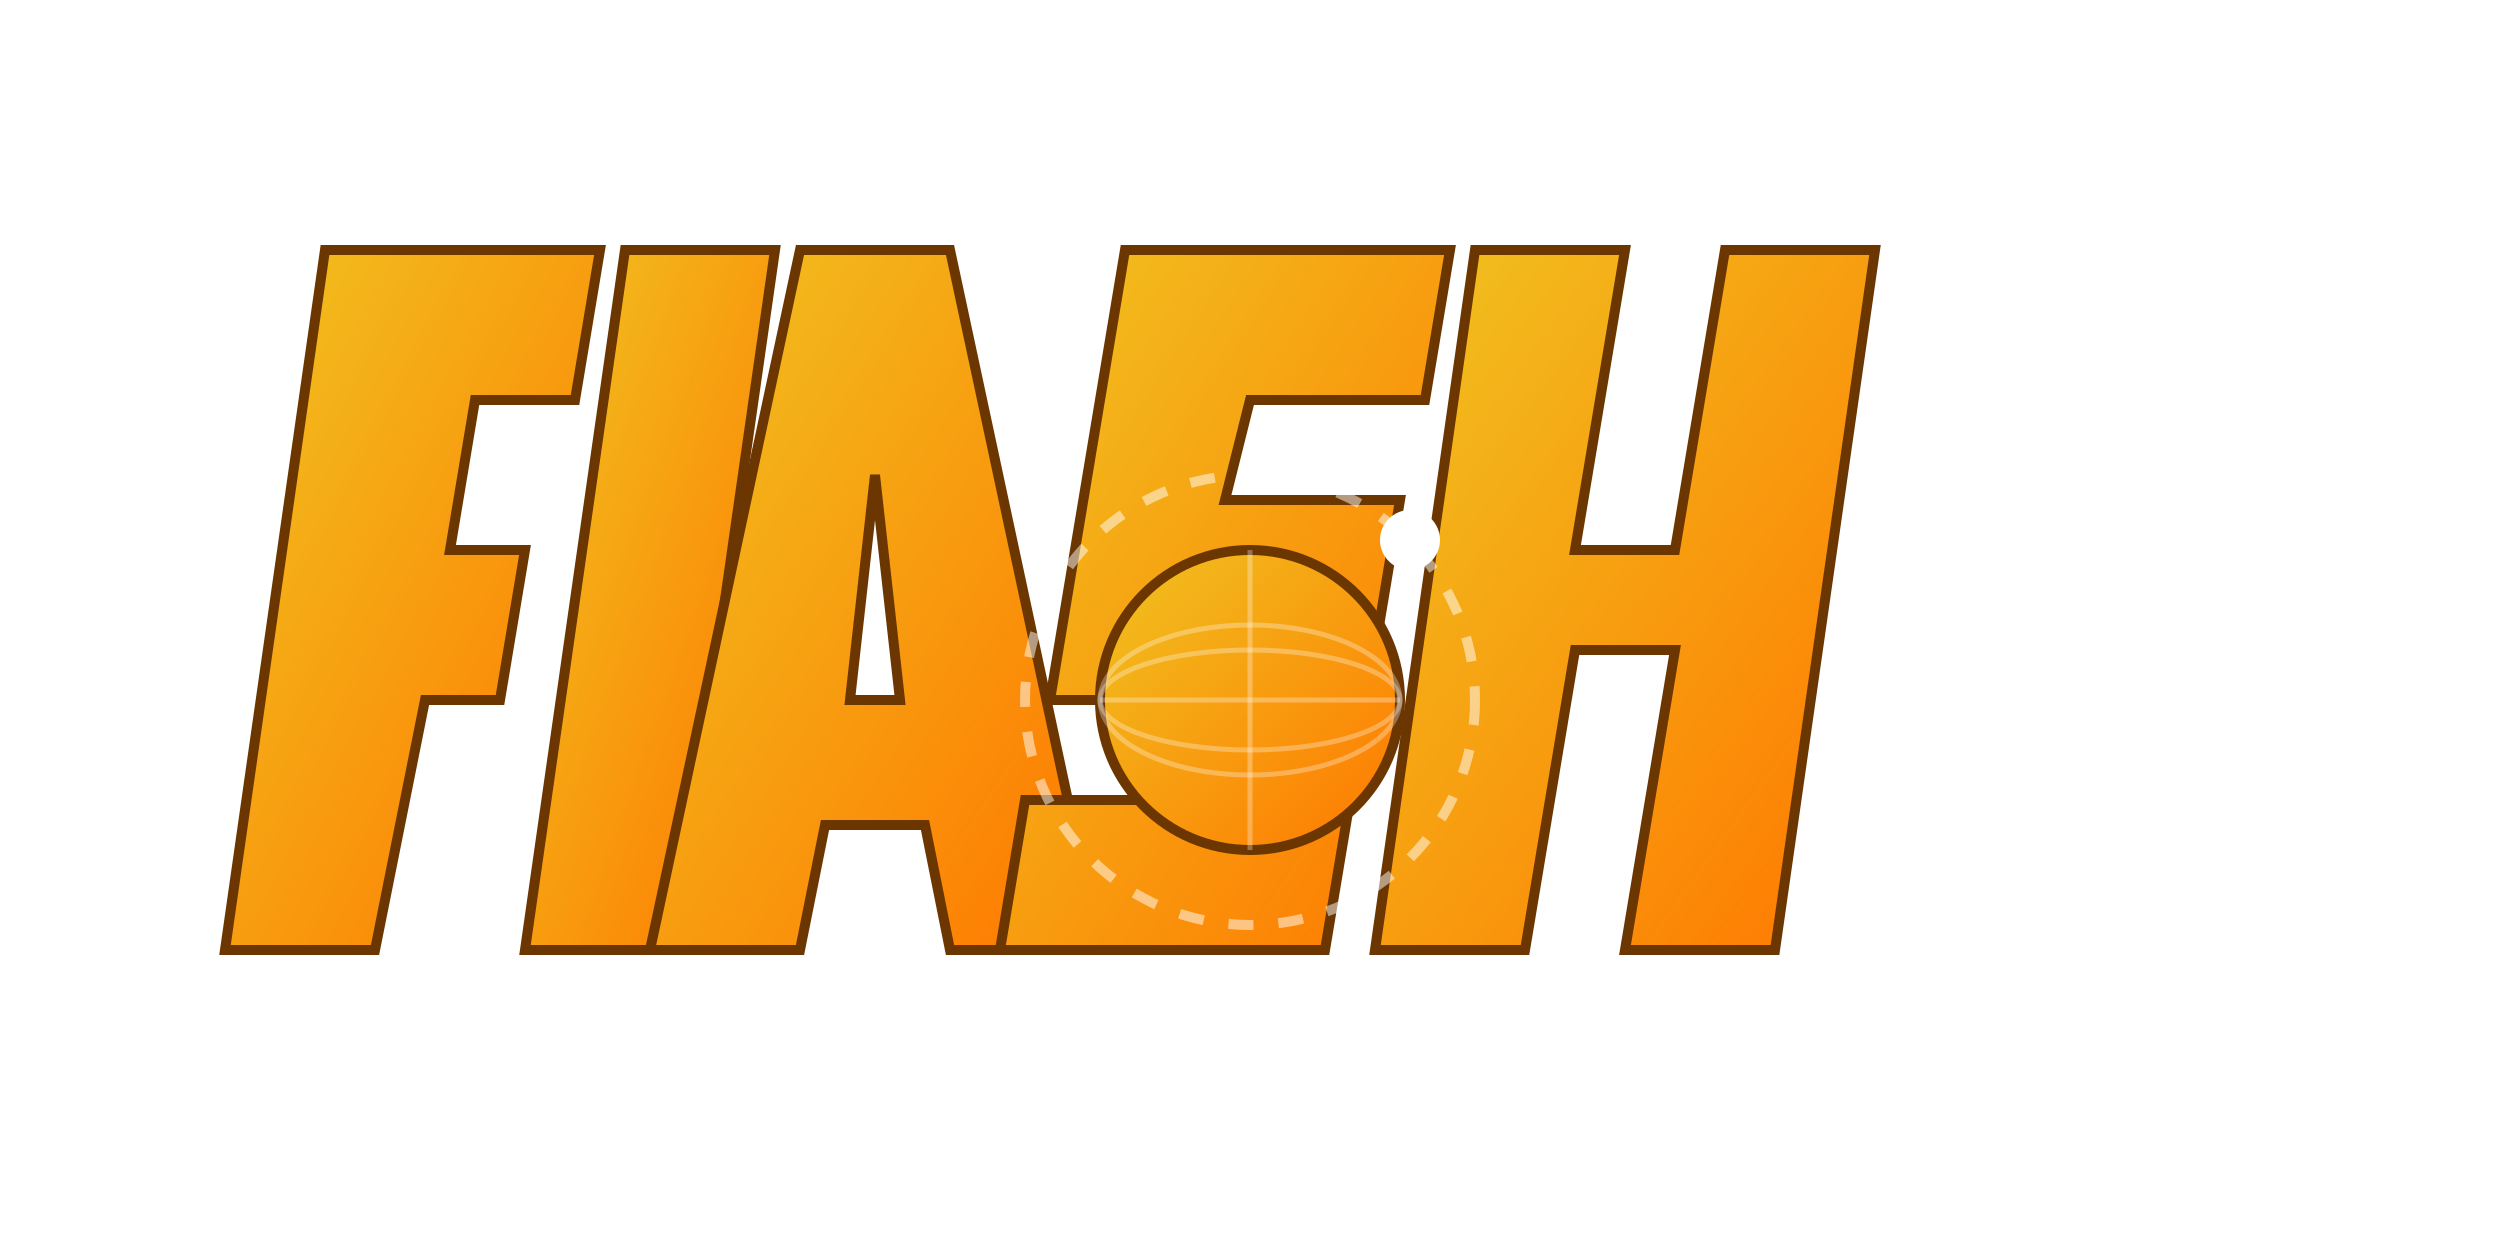 <svg xmlns="http://www.w3.org/2000/svg" viewBox="0 0 500 250">
  <!-- FLASH Text -->
  <defs>
    <linearGradient id="flashGradient" x1="0%" y1="0%" x2="100%" y2="100%">
      <stop offset="0%" stop-color="#f0c420" />
      <stop offset="100%" stop-color="#ff7700" />
    </linearGradient>
    <filter id="glow">
      <feGaussianBlur stdDeviation="2.5" result="blur" />
      <feComposite in="SourceGraphic" in2="blur" operator="over" />
    </filter>
  </defs>
  
  <!-- FLASH Text -->
  <g filter="url(#glow)">
    <!-- F -->
    <path d="M80,50 L120,50 L115,80 L95,80 L90,110 L105,110 L100,140 L85,140 L75,190 L45,190 L65,50 Z" fill="url(#flashGradient)" stroke="#6b3600" stroke-width="2" />
    
    <!-- L -->
    <path d="M125,50 L155,50 L135,190 L105,190 L125,50 Z" fill="url(#flashGradient)" stroke="#6b3600" stroke-width="2" />
    
    <!-- A -->
    <path d="M160,50 L190,50 L220,190 L190,190 L185,165 L165,165 L160,190 L130,190 L160,50 Z M170,140 L180,140 L175,95 L170,140 Z" fill="url(#flashGradient)" stroke="#6b3600" stroke-width="2" />
    
    <!-- S -->
    <path d="M230,50 L290,50 L285,80 L250,80 L245,100 L280,100 L265,190 L200,190 L205,160 L240,160 L245,140 L210,140 L225,50 Z" fill="url(#flashGradient)" stroke="#6b3600" stroke-width="2" />
    
    <!-- H -->
    <path d="M295,50 L325,50 L315,110 L335,110 L345,50 L375,50 L355,190 L325,190 L335,130 L315,130 L305,190 L275,190 L295,50 Z" fill="url(#flashGradient)" stroke="#6b3600" stroke-width="2" />
  </g>
  
  <!-- Globe Symbol -->
  <g transform="translate(250, 140)">
    <!-- Outer orbit -->
    <ellipse cx="0" cy="0" rx="45" ry="45" fill="none" stroke="rgba(255,255,255,0.5)" stroke-width="2" stroke-dasharray="5,5" />
    
    <!-- Satellite -->
    <circle cx="32" cy="-32" r="6" fill="#ffffff" filter="url(#glow)" />
    
    <!-- Globe -->
    <circle cx="0" cy="0" r="30" fill="url(#flashGradient)" stroke="#6b3600" stroke-width="2" />
    
    <!-- Grid lines on globe -->
    <path d="M-30,0 L30,0" stroke="rgba(255,255,255,0.3)" stroke-width="1" />
    <path d="M0,-30 L0,30" stroke="rgba(255,255,255,0.3)" stroke-width="1" />
    <ellipse cx="0" cy="0" rx="30" ry="10" fill="none" stroke="rgba(255,255,255,0.3)" stroke-width="1" />
    <ellipse cx="0" cy="0" rx="15" ry="30" fill="none" stroke="rgba(255,255,255,0.3)" stroke-width="1" transform="rotate(90)" />
  </g>
</svg>
